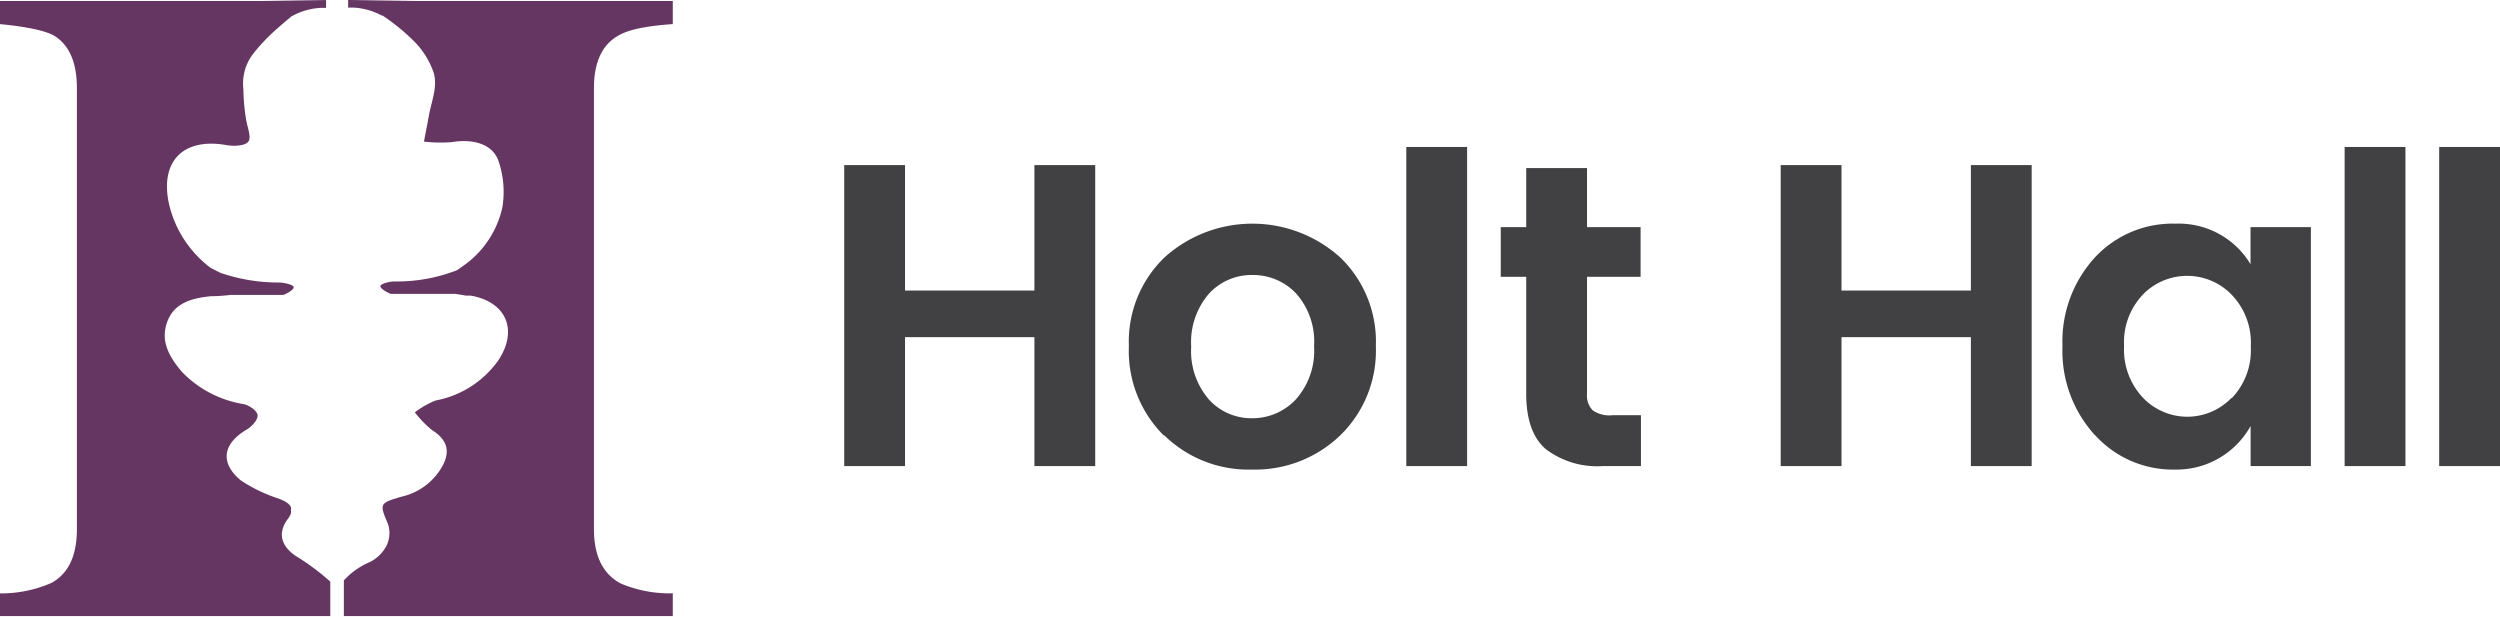 <svg viewBox="0 0 279.99 69.05" xmlns="http://www.w3.org/2000/svg" xmlns:xlink="http://www.w3.org/1999/xlink"><clipPath id="a" transform="translate(-.01)"><path d="m0 0h280v69.05h-280z"/></clipPath><path d="m115.86 18.49h6.81v33.71h-6.81v-14.44h-14.49v14.44h-6.81v-33.71h6.81v14.05h14.49z" fill="#414042" transform="translate(-.01)"/><g clip-path="url(#a)"><path d="m130.35 48.77a13.34 13.34 0 0 1 -3.91-10 13.09 13.09 0 0 1 4-9.95 14.7 14.7 0 0 1 19.66 0 13.09 13.09 0 0 1 4 9.95 13.22 13.22 0 0 1 -4 10 13.74 13.74 0 0 1 -9.88 3.82 13.48 13.48 0 0 1 -9.8-3.82m9.8-1.93a6.62 6.62 0 0 0 4.91-2.1 8.14 8.14 0 0 0 2.05-5.94 8.11 8.11 0 0 0 -2-5.92 6.61 6.61 0 0 0 -4.9-2.08 6.45 6.45 0 0 0 -4.86 2.08 8.28 8.28 0 0 0 -2 5.94 8.28 8.28 0 0 0 2 5.94 6.42 6.42 0 0 0 4.83 2.08z" fill="#414042" transform="translate(-.01)"/></g><path d="m157.51 16.46h6.81v35.74h-6.81z" fill="#414042" transform="translate(-.01)"/><g clip-path="url(#a)"><path d="m180.55 46.5h3.24v5.7h-4.3a9.52 9.52 0 0 1 -6.33-1.88q-2.22-1.88-2.22-6.23v-13.09h-2.85v-5.56h2.85v-6.62h6.81v6.62h6v5.56h-6v13.09a2.38 2.38 0 0 0 .63 1.86 3.28 3.28 0 0 0 2.17.56" fill="#414042" transform="translate(-.01)"/></g><path d="m220.74 18.49h6.81v33.71h-6.81v-14.44h-14.49v14.44h-6.81v-33.71h6.81v14.05h14.49z" fill="#414042" transform="translate(-.01)"/><g clip-path="url(#a)"><path d="m234.6 48.7a14 14 0 0 1 -3.6-9.93 13.92 13.92 0 0 1 3.58-9.88 11.86 11.86 0 0 1 9.08-3.84 9.38 9.38 0 0 1 8.4 4.54v-4.15h6.76v26.76h-6.75v-4.49a9.48 9.48 0 0 1 -8.45 4.88 11.76 11.76 0 0 1 -9-3.89m15.34-4.11a7.75 7.75 0 0 0 2.13-5.77 7.75 7.75 0 0 0 -2.15-5.82 6.93 6.93 0 0 0 -9.81-.14l-.13.14a7.71 7.71 0 0 0 -2.1 5.75 7.83 7.83 0 0 0 2.12 5.8 6.86 6.86 0 0 0 9.7.22l.2-.2" fill="#414042" transform="translate(-.01)"/></g><path d="m262.6 16.46h6.81v35.74h-6.81z" fill="#414042" transform="translate(-.01)"/><path d="m273.19 52.2h6.81v-35.74h-6.81z" fill="#414042" transform="translate(-.01)"/><g clip-path="url(#a)"><path d="m32.26 58.1a2.29 2.29 0 0 0 .34-.62v-.67c-.2-.47-.82-.76-1.47-1a17 17 0 0 1 -4.14-2c-2.41-2-2-4.14.65-5.7.57-.33 1.26-1.09 1.22-1.6s-.93-1.11-1.55-1.25a12.29 12.29 0 0 1 -6.93-3.62c-1.38-1.64-2.44-3.38-1.65-5.57s2.81-2.68 4.94-2.9h.25c.52 0 1.27-.07 1.94-.14h5.88c.56-.21 1.22-.64 1.16-.89s-1-.48-1.59-.5a19.91 19.91 0 0 1 -6.6-1.08l-1.11-.56a12.5 12.5 0 0 1 -4.68-7.24c-1-4.75 1.66-7.38 6.51-6.5.78.14 2 .08 2.38-.38s-.07-1.57-.22-2.38a23.1 23.1 0 0 1 -.32-3.5 5.46 5.46 0 0 1 1.11-4 21 21 0 0 1 2.7-2.82c.35-.31.78-.69 1.26-1.08l.11-.1.21-.17.12-.06a7.46 7.46 0 0 1 3.16-.89h.15.44v-.88l-7.42.11h-29.11v2.59q4.54.44 6.08 1.3 2.54 1.57 2.54 5.87v49.41q0 4.44-2.84 6a14.17 14.17 0 0 1 -5.78 1.18v2.54h37v-3.86a26 26 0 0 0 -3.89-2.89c-1.45-1-2.15-2.41-.85-4.15m36.98-54.1q1.64-1 6.12-1.3v-2.59h-29l-7.36-.11v.85h.44.15a7.44 7.44 0 0 1 3.17.89h.09a23.3 23.3 0 0 1 3.45 2.8 9.16 9.16 0 0 1 2.3 3.67c.42 1.56-.26 3.13-.54 4.65-.18 1-.38 2-.57 3a16.24 16.24 0 0 0 3.1.06c2.35-.39 4.56.17 5.24 2.08a10.7 10.7 0 0 1 .44 5.24 10.83 10.83 0 0 1 -4.07 6.31c-.1.07-.49.36-1 .71a18.5 18.5 0 0 1 -7 1.26c-.62 0-1.53.27-1.59.5s.61.68 1.16.89h7.23l.87.14.33.06h.32.21c3.94.68 5.37 3.83 3.08 7.26a11.08 11.08 0 0 1 -7 4.48 9.83 9.83 0 0 0 -2.34 1.33 11.79 11.79 0 0 0 1.94 2c1.59 1 2.07 2.23 1.21 3.91a7 7 0 0 1 -4.62 3.53c-2.54.74-2.49.8-1.53 3.09a3.23 3.23 0 0 1 -.17 2.4 4.23 4.23 0 0 1 -1.85 1.83 8.31 8.31 0 0 0 -2.93 2.06v4h36.84v-2.55a14.13 14.13 0 0 1 -5.83-1.1q-3-1.6-3-6.08v-49.4q0-4.35 2.74-5.89" fill="#663663" transform="translate(-.01)"/></g></svg>